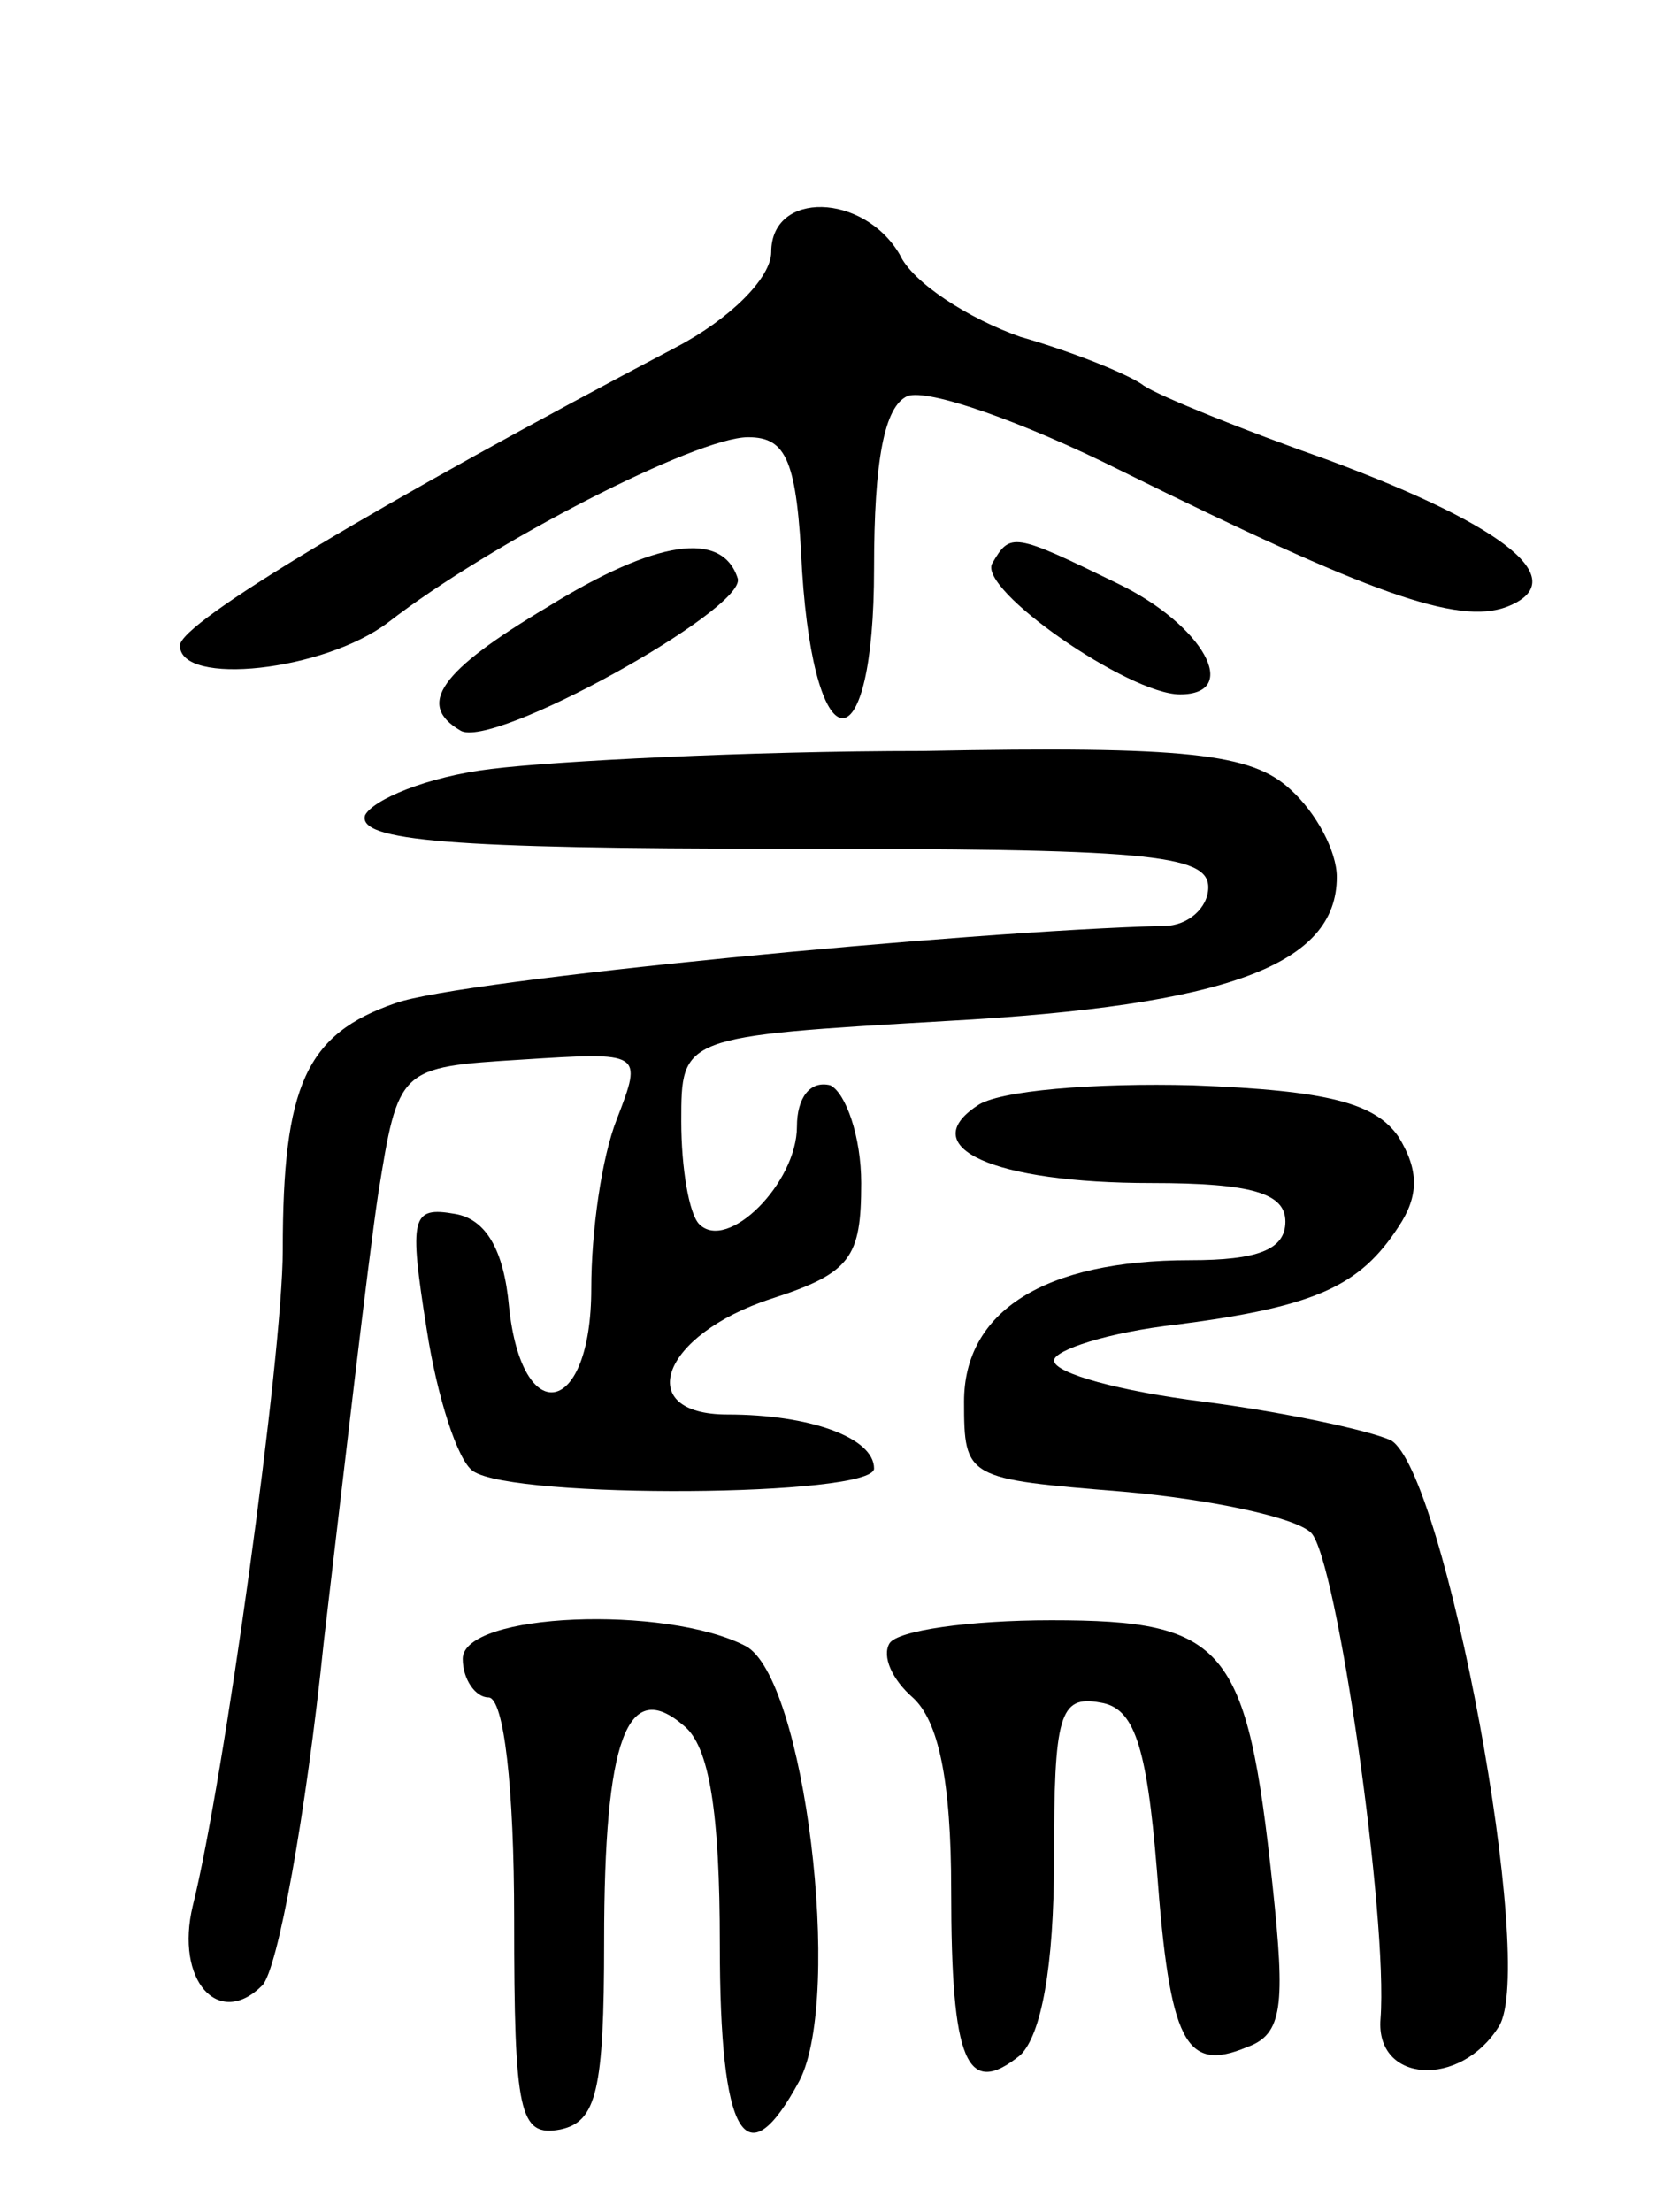 <svg version="1.0" xmlns="http://www.w3.org/2000/svg"
 width="65pt" height="86pt" viewBox="0 0 65 86"
 preserveAspectRatio="xMidYMid meet">
<g transform="translate(0,86) scale(0.1,-0.1)"
fill="#000000" stroke="none">
<path d="M300 762 c0 -10 -16 -26 -37 -37 -114 -60 -193 -107 -193 -116 0 -16
56 -10 81 9 40 31 120 72 140 72 15 0 19 -9 21 -52 5 -77 28 -76 28 1 0 42 4
63 13 67 8 3 45 -10 83 -29 97 -48 131 -60 150 -53 26 10 1 31 -69 57 -34 12
-66 25 -72 29 -5 4 -27 13 -48 19 -20 7 -42 21 -47 32 -14 24 -50 25 -50 1z"/>
<path d="M213 624 c-42 -25 -51 -38 -34 -48 12 -8 111 47 108 59 -6 19 -32 15
-74 -11z"/>
<path d="M386 641 c-6 -10 53 -51 73 -51 24 0 9 27 -24 43 -41 20 -42 20 -49
8z"/>
<path d="M191 561 c-25 -3 -46 -12 -49 -18 -3 -10 34 -13 162 -13 141 0 166
-2 166 -15 0 -8 -8 -15 -17 -15 -77 -2 -274 -21 -299 -30 -35 -12 -44 -32 -44
-96 0 -41 -23 -207 -35 -255 -7 -29 10 -48 27 -31 6 6 17 66 24 134 8 68 17
146 21 173 8 50 8 50 56 53 47 3 47 3 37 -23 -6 -15 -10 -44 -10 -66 0 -50
-27 -55 -32 -7 -2 22 -9 34 -21 36 -17 3 -18 -1 -11 -45 4 -26 12 -51 18 -55
16 -11 156 -10 156 1 0 12 -25 21 -57 21 -37 0 -26 31 17 45 31 10 35 16 35
45 0 18 -6 35 -12 38 -8 2 -13 -5 -13 -16 0 -22 -27 -49 -38 -38 -4 4 -7 22
-7 40 0 33 0 33 103 39 110 6 152 22 152 56 0 10 -8 25 -18 34 -15 14 -40 17
-143 15 -68 0 -144 -4 -168 -7z"/>
<path d="M380 430 c-24 -16 6 -30 68 -30 39 0 52 -4 52 -15 0 -11 -11 -15 -37
-15 -57 0 -88 -20 -88 -55 0 -30 1 -30 62 -35 34 -3 67 -10 73 -16 10 -10 30
-150 27 -189 -2 -25 31 -27 46 -3 15 23 -21 216 -42 228 -9 4 -42 11 -73 15
-32 4 -58 11 -58 16 0 4 21 11 48 14 54 7 71 15 86 38 8 12 8 22 0 35 -9 13
-27 18 -80 20 -38 1 -76 -2 -84 -8z"/>
<path d="M180 215 c0 -8 5 -15 10 -15 6 0 10 -35 10 -86 0 -76 2 -85 18 -82
14 3 17 15 17 73 0 79 9 103 31 84 10 -8 14 -34 14 -85 0 -75 10 -92 31 -53
17 33 2 157 -21 169 -31 16 -110 13 -110 -5z"/>
<path d="M346 221 c-3 -5 1 -14 9 -21 10 -9 15 -32 15 -75 0 -67 6 -81 27 -64
8 8 13 34 13 76 0 56 2 64 18 61 13 -2 18 -16 22 -65 5 -67 11 -79 35 -69 14
5 15 16 10 63 -10 93 -18 103 -86 103 -32 0 -60 -4 -63 -9z"/>
</g>
</svg>
